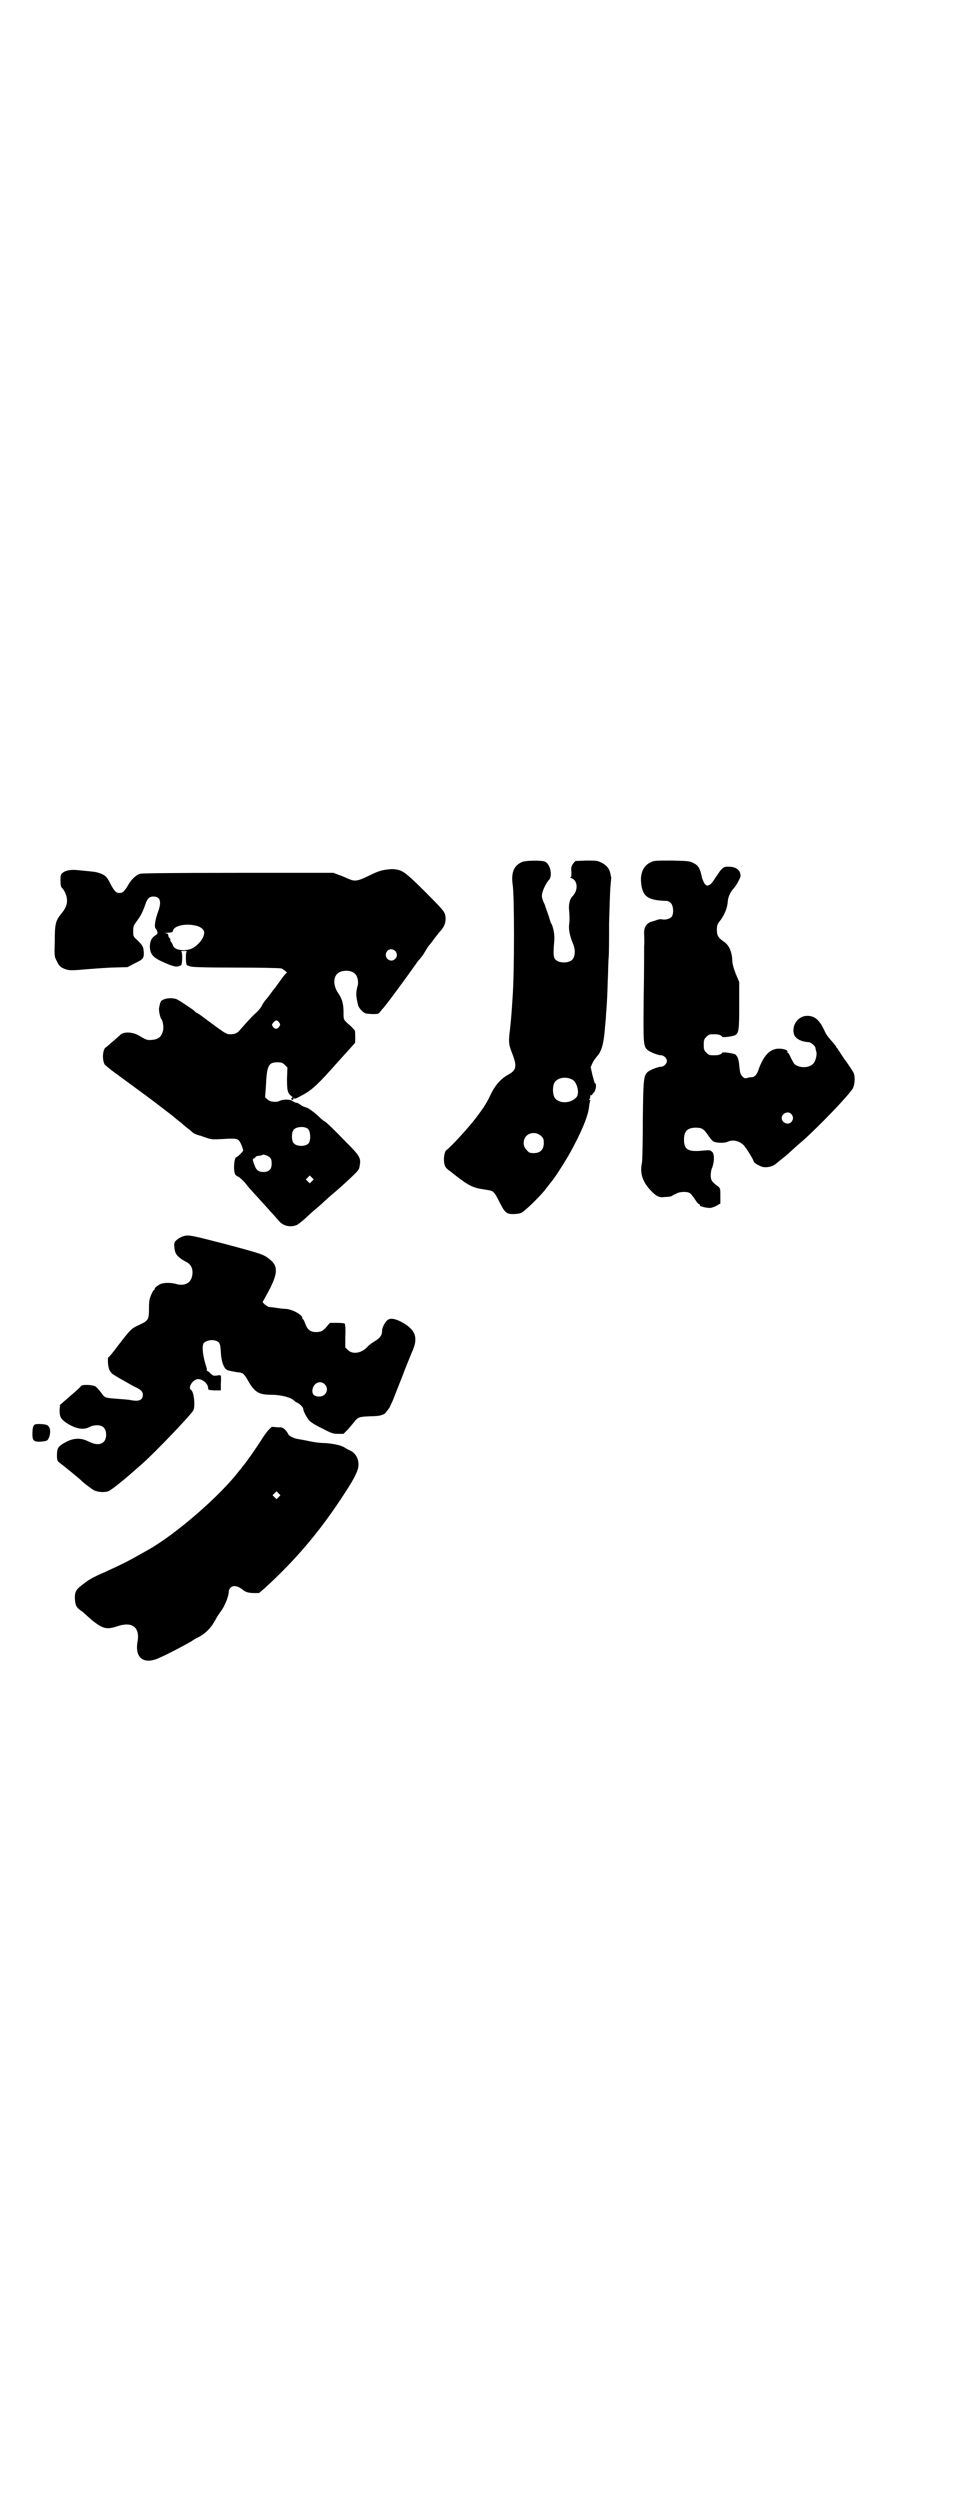 <?xml version="1.0" standalone="no"?>
<!DOCTYPE svg PUBLIC "-//W3C//DTD SVG 20010904//EN"
 "http://www.w3.org/TR/2001/REC-SVG-20010904/DTD/svg10.dtd">
<svg version="1.0" xmlns="http://www.w3.org/2000/svg"
 width="1100pt" height="2850pt" viewBox="0 0 1100 2850"
 preserveAspectRatio="xMidYMid meet">
<g transform="translate(0,2850) scale(0.5,-0.5)"
fill="#000000" stroke="none">
<path d="M1192 3735 c-19 -8 -26 -24 -22 -52 4 -23 4 -198 0 -254 -3 -45 -3
-46 -6 -75 -4 -30 -3 -36 5 -56 11 -28 10 -38 -9 -48 -16 -9 -27 -21 -37 -39
-14 -29 -17 -33 -37 -60 -16 -21 -57 -66 -67 -73 -6 -4 -8 -28 -3 -37 1 -3 6
-8 11 -11 5 -4 16 -13 26 -20 17 -13 31 -19 47 -21 18 -3 21 -3 25 -6 3 -2 9
-11 14 -22 13 -26 17 -29 32 -29 6 0 15 1 19 3 8 4 38 33 53 51 5 7 12 15 13
17 8 8 32 46 44 67 25 45 41 82 44 104 1 8 2 15 3 16 1 1 0 2 -1 2 -2 0 -2 1
-1 2 1 0 2 3 2 6 0 3 0 4 2 3 2 0 3 0 2 1 0 0 2 3 5 6 4 5 6 20 2 20 -1 0 -3
8 -6 19 l-4 18 4 9 c2 5 7 11 9 14 12 12 17 30 20 71 1 10 2 22 2 26 1 10 3
36 4 77 1 18 1 42 2 52 1 10 1 46 1 79 1 33 2 70 3 82 1 12 2 23 2 23 -1 1 -1
4 -2 8 -2 11 -8 19 -20 25 -10 5 -12 5 -35 5 l-25 -1 -5 -6 c-4 -6 -5 -8 -4
-19 0 -9 0 -12 -2 -12 -2 0 -1 -1 2 -2 15 -6 16 -28 2 -42 -6 -6 -9 -20 -7
-33 1 -16 1 -21 0 -30 -2 -11 2 -29 8 -43 7 -15 6 -32 -2 -39 -8 -7 -28 -7
-36 0 -6 5 -7 12 -4 45 1 13 -2 28 -6 37 -2 2 -4 9 -6 16 -2 7 -7 19 -10 29
-6 12 -7 18 -6 23 1 9 10 27 16 33 9 10 2 39 -11 42 -10 3 -43 2 -50 -1z m115
-497 c10 -6 16 -30 9 -39 -13 -16 -43 -16 -51 0 -4 8 -4 24 0 32 6 12 27 16
42 7z m-72 -128 c5 -5 6 -7 6 -16 0 -15 -8 -23 -23 -23 -9 0 -11 1 -16 7 -9 8
-9 23 -1 32 9 9 24 9 34 0z"/>
<path d="M1485 3734 c-16 -7 -24 -24 -22 -46 3 -32 15 -41 59 -42 2 0 6 -2 9
-5 6 -6 7 -24 2 -31 -4 -5 -16 -8 -22 -6 -4 1 -9 0 -19 -4 -2 0 -3 -1 -4 -1
-12 -3 -19 -13 -18 -28 0 -5 1 -18 0 -28 0 -10 0 -63 -1 -117 -1 -107 -1 -111
9 -120 6 -5 24 -12 31 -12 6 0 13 -7 13 -13 0 -6 -7 -13 -13 -13 -7 0 -25 -7
-31 -12 -9 -9 -10 -15 -11 -111 0 -49 -1 -93 -2 -96 -5 -23 1 -42 18 -61 15
-16 21 -19 35 -17 6 0 13 1 15 2 2 2 7 4 11 6 7 4 23 5 30 1 2 -1 7 -7 11 -13
4 -6 8 -12 10 -12 2 -1 3 -2 2 -3 -1 -2 14 -6 23 -6 3 0 10 2 15 5 l9 5 0 17
c0 15 0 17 -4 21 -15 11 -18 15 -18 26 0 6 1 13 3 17 5 13 6 30 1 36 -5 5 -5
5 -19 4 -36 -4 -46 1 -46 25 0 19 8 27 27 27 14 0 18 -3 27 -16 4 -6 9 -12 11
-14 5 -5 27 -6 35 -2 12 6 29 1 38 -10 7 -9 21 -32 21 -35 0 -3 15 -12 23 -13
10 -1 22 2 28 8 3 2 12 10 20 16 8 7 15 13 17 15 2 2 13 12 25 22 40 36 103
102 113 118 5 9 6 28 2 36 -3 6 -18 28 -20 30 -1 1 -4 6 -8 12 -4 6 -8 12 -9
14 -2 1 -3 3 -3 4 0 1 -3 4 -6 8 -11 12 -15 17 -19 25 -12 27 -23 37 -41 37
-20 0 -36 -21 -30 -42 3 -10 16 -17 33 -18 5 0 15 -8 16 -13 0 -2 1 -6 2 -9 2
-7 -2 -22 -7 -27 -9 -10 -31 -11 -43 -1 -1 1 -5 8 -8 14 -3 7 -6 12 -7 12 -1
0 -2 1 -1 2 2 4 -11 8 -23 7 -18 -2 -31 -16 -42 -45 -4 -14 -10 -20 -17 -20
-4 0 -8 -1 -11 -2 -4 -1 -6 0 -10 4 -5 6 -5 8 -7 25 -1 14 -4 21 -9 25 -5 3
-30 6 -30 4 0 -3 -8 -6 -16 -6 -13 0 -14 0 -20 6 -5 5 -6 7 -6 18 0 11 1 13 6
18 6 6 7 6 20 6 8 0 16 -3 16 -6 0 -2 25 1 30 4 8 5 9 12 9 68 l0 53 -8 19
c-5 13 -8 23 -8 33 -1 18 -8 33 -19 40 -13 9 -16 14 -16 27 0 11 1 13 9 23 9
13 15 27 16 43 1 10 6 20 12 27 6 6 17 25 17 30 0 13 -10 21 -27 21 -10 0 -11
0 -20 -10 -4 -6 -10 -15 -13 -19 -2 -4 -7 -10 -10 -12 -6 -3 -7 -3 -11 1 -2 2
-5 9 -7 15 -4 20 -8 28 -19 33 -9 5 -12 5 -50 6 -36 0 -41 0 -48 -4z m321
-574 c5 -6 5 -12 0 -18 -7 -8 -22 -2 -22 9 0 11 15 17 22 9z"/>
<path d="M879 3717 c-12 -2 -22 -6 -38 -14 -25 -12 -31 -13 -45 -7 -5 2 -15 7
-22 9 l-13 5 -217 0 c-159 0 -219 -1 -224 -2 -10 -3 -20 -13 -27 -25 -8 -14
-13 -19 -20 -19 -8 0 -12 4 -21 21 -3 7 -8 14 -9 15 -6 7 -20 12 -34 13 -8 1
-21 2 -30 3 -16 2 -29 0 -36 -6 -4 -3 -5 -5 -5 -17 0 -10 1 -15 3 -17 6 -5 12
-19 12 -29 0 -11 -4 -19 -13 -30 -13 -16 -15 -23 -15 -62 -1 -36 -1 -36 5 -47
4 -9 7 -12 15 -16 11 -5 17 -5 50 -2 12 1 39 3 59 4 l37 1 17 9 c19 9 21 11
20 27 -1 11 -3 14 -14 25 -10 9 -10 9 -10 21 0 12 1 13 9 24 9 12 14 23 19 38
4 12 9 17 18 17 16 0 19 -12 11 -34 -7 -19 -10 -37 -5 -40 1 -1 2 -3 3 -6 1
-5 0 -6 -5 -9 -8 -5 -12 -13 -12 -26 1 -18 8 -25 36 -37 16 -7 25 -9 30 -7 2
1 4 2 5 2 3 0 4 29 1 31 -2 1 1 2 6 2 5 0 8 -1 6 -2 -3 -2 -2 -31 1 -31 1 0 4
-1 6 -2 3 -2 33 -3 105 -3 55 0 102 -1 104 -2 2 0 5 -3 8 -5 l5 -4 -4 -4 c-2
-2 -8 -10 -13 -17 -5 -7 -10 -14 -11 -15 -1 -1 -4 -5 -7 -9 -6 -8 -6 -9 -13
-17 -3 -3 -7 -9 -9 -13 -3 -7 -11 -15 -19 -22 -3 -3 -12 -12 -33 -36 -5 -6
-11 -8 -21 -8 -8 0 -11 2 -37 21 -16 12 -30 22 -31 23 -1 1 -4 2 -6 4 -3 1 -6
3 -7 5 -6 5 -36 25 -41 27 -8 3 -22 3 -30 -1 -7 -3 -7 -5 -10 -19 -1 -5 2 -21
5 -25 4 -5 6 -19 4 -27 -4 -15 -11 -20 -27 -21 -9 -1 -13 1 -28 10 -15 9 -37
9 -43 1 -1 -1 -8 -7 -16 -14 -8 -7 -16 -14 -18 -15 -6 -7 -7 -28 -1 -38 2 -2
10 -9 18 -15 8 -6 22 -16 30 -22 8 -6 22 -16 30 -22 8 -6 26 -19 39 -29 13
-10 26 -20 30 -23 4 -3 8 -6 9 -7 1 -1 7 -6 12 -10 6 -4 10 -8 11 -9 1 -1 6
-5 11 -9 6 -4 10 -9 11 -9 1 -2 11 -6 16 -7 2 0 8 -3 15 -5 11 -4 15 -4 35 -3
32 2 34 1 39 -3 4 -4 9 -17 10 -23 0 -2 -13 -15 -15 -15 -6 0 -8 -32 -3 -40 2
-2 4 -4 5 -4 3 0 16 -12 23 -22 4 -5 16 -18 26 -29 10 -11 22 -24 27 -30 5 -5
10 -11 11 -12 1 -2 5 -5 8 -9 9 -11 26 -15 40 -9 3 1 10 7 15 11 6 5 15 14 22
20 7 6 18 15 24 21 13 12 20 18 25 22 14 12 35 31 45 41 10 10 12 12 13 21 3
18 0 22 -37 59 -18 19 -37 37 -41 40 -4 2 -10 7 -12 9 -11 11 -27 23 -32 24
-4 1 -9 3 -13 6 -4 3 -8 5 -10 5 -2 0 -6 2 -9 4 -5 4 -21 4 -29 0 -8 -4 -22
-2 -27 3 l-6 5 2 28 c2 45 6 52 26 52 10 0 12 -1 17 -6 l6 -6 -1 -25 c0 -27 1
-33 10 -40 3 -2 3 -4 1 -4 -1 -1 -2 -2 -1 -3 2 -3 5 -2 5 2 0 1 1 2 1 1 1 -3
2 -3 15 4 23 12 35 22 70 61 8 9 16 18 17 19 1 1 10 11 19 21 9 10 17 19 18
20 1 0 1 22 0 28 -1 2 -5 6 -9 10 -18 16 -17 14 -17 32 0 19 -3 31 -13 45 -10
15 -11 34 -1 43 8 9 32 9 40 0 6 -5 9 -19 6 -28 -4 -15 -4 -22 1 -43 1 -6 10
-16 16 -19 3 -1 11 -2 18 -2 12 0 13 0 18 7 3 4 8 9 10 12 7 8 52 69 75 102 5
5 9 11 10 12 1 1 4 6 7 11 3 5 6 10 7 11 1 1 6 7 11 14 5 7 11 14 13 17 13 13
17 25 14 40 -2 8 -7 14 -44 51 -41 41 -51 49 -64 52 -11 2 -13 2 -29 0z m-434
-127 c12 -2 21 -9 21 -16 0 -12 -11 -26 -25 -35 -16 -9 -43 -6 -46 5 -1 3 -3
7 -5 9 -1 1 -2 4 -1 4 0 1 0 3 -2 4 -2 2 -3 5 -3 7 0 3 -2 4 -9 5 -10 0 -10 0
1 0 17 1 18 1 19 6 3 10 27 16 50 11z m457 -58 c5 -6 5 -13 0 -18 -12 -12 -29
5 -18 18 4 5 13 5 18 0z m-265 -163 c3 -5 3 -5 0 -10 -5 -6 -9 -6 -14 0 -3 5
-3 5 1 10 6 6 8 6 13 0z m65 -242 c7 -5 8 -27 2 -34 -8 -8 -28 -7 -34 1 -5 6
-5 24 0 30 5 7 23 9 32 3z m-86 -66 c3 -3 4 -7 4 -14 0 -13 -6 -19 -19 -19
-11 0 -16 4 -20 15 -5 13 -5 15 -1 16 1 1 4 3 4 4 1 1 4 2 8 2 4 1 7 1 7 2 2
2 13 -2 17 -6z m96 -54 l-5 -5 -4 4 -5 5 4 4 5 5 4 -4 5 -5 -4 -4z"/>
<path d="M420 2882 c-7 -2 -14 -6 -19 -11 -3 -3 -4 -6 -3 -15 1 -15 7 -22 25
-32 14 -6 19 -19 15 -35 -4 -15 -18 -22 -37 -16 -12 3 -28 3 -36 -1 -7 -4 -13
-9 -12 -11 1 0 1 -1 0 -1 -2 0 -5 -5 -8 -12 -4 -10 -5 -14 -5 -32 0 -25 -2
-27 -21 -36 -20 -9 -21 -11 -49 -47 -11 -15 -21 -27 -22 -27 -3 0 -2 -19 1
-28 2 -4 5 -8 7 -10 10 -7 39 -23 50 -29 15 -7 20 -11 20 -19 0 -12 -9 -16
-28 -12 -5 1 -19 2 -32 3 -27 2 -27 2 -36 15 -4 5 -9 11 -12 13 -7 4 -30 5
-33 1 -1 -2 -12 -12 -25 -23 l-23 -20 -1 -11 c0 -16 2 -21 17 -31 21 -13 38
-16 52 -8 11 5 26 5 32 -2 7 -7 7 -25 0 -32 -8 -8 -20 -7 -36 1 -16 8 -33 8
-51 -2 -17 -9 -20 -13 -20 -30 0 -12 1 -13 6 -17 6 -4 46 -37 48 -39 4 -5 24
-20 31 -24 9 -4 23 -5 32 -2 6 2 36 26 55 43 6 5 17 15 24 21 28 25 104 104
115 120 5 8 2 43 -5 47 -7 4 1 20 12 24 10 4 27 -8 27 -20 0 -4 1 -4 14 -5
l15 0 0 15 c1 21 1 21 -8 19 -8 -1 -9 -1 -15 4 -3 3 -6 6 -7 6 -1 0 -2 1 -2 2
0 0 0 2 0 4 -9 26 -12 51 -7 58 5 5 15 8 25 6 11 -3 13 -6 14 -28 1 -14 3 -22
6 -29 5 -10 5 -10 17 -13 7 -1 15 -3 19 -3 9 -1 12 -4 23 -24 14 -22 23 -27
51 -27 21 0 45 -6 52 -14 2 -2 4 -3 6 -4 4 -1 14 -10 14 -14 0 -5 8 -20 14
-27 4 -4 15 -11 30 -18 21 -11 24 -12 36 -12 l12 0 10 10 c5 6 12 14 15 18 8
10 11 11 35 12 11 0 24 1 27 3 3 1 6 2 7 3 1 0 12 15 12 16 0 0 3 7 6 13 3 7
12 31 21 53 8 22 19 48 23 58 15 32 9 50 -20 67 -16 9 -26 11 -33 8 -7 -3 -15
-18 -15 -26 0 -10 -4 -16 -17 -24 -7 -4 -13 -9 -15 -11 -13 -16 -35 -20 -46
-9 l-6 6 0 25 c1 14 0 27 -1 29 -1 1 -7 2 -18 2 l-16 0 -7 -8 c-8 -10 -13 -13
-25 -13 -12 0 -19 5 -24 18 -2 6 -4 10 -5 11 -1 0 -2 1 -2 3 0 8 -25 21 -40
21 -4 0 -12 1 -18 2 -6 1 -14 2 -17 2 -6 1 -18 11 -15 13 1 1 8 14 16 29 19
38 18 53 -2 68 -13 10 -15 11 -101 34 -74 19 -82 21 -93 18z m321 -338 c11
-11 3 -28 -12 -28 -12 0 -17 5 -16 15 2 16 18 23 28 13z"/>
<path d="M82 2453 c-6 -1 -8 -7 -8 -23 0 -14 3 -17 16 -17 15 1 19 2 21 8 6
12 4 27 -4 30 -4 2 -17 3 -25 2z"/>
<path d="M612 2439 c-4 -5 -11 -14 -15 -21 -8 -13 -39 -58 -44 -62 -1 -2 -4
-6 -7 -9 -43 -57 -145 -145 -207 -180 -32 -18 -44 -25 -63 -34 -12 -6 -28 -13
-36 -17 -22 -9 -38 -18 -44 -23 -3 -2 -9 -7 -13 -10 -10 -8 -13 -15 -12 -29 1
-14 3 -18 12 -25 5 -3 8 -6 9 -7 1 -1 9 -8 18 -16 24 -19 33 -22 57 -14 14 5
28 6 36 1 10 -5 14 -18 11 -35 -7 -38 14 -54 49 -38 23 10 60 30 74 38 4 3 9
6 11 7 16 7 28 18 37 31 5 8 9 15 9 15 0 1 4 7 9 14 9 11 19 35 19 46 0 3 2 7
4 9 6 6 15 5 26 -3 9 -7 12 -8 25 -9 l14 0 13 11 c68 62 122 125 173 202 28
42 36 57 40 71 4 17 -3 34 -18 41 -5 2 -10 5 -13 7 -8 5 -26 9 -46 10 -9 0
-24 2 -33 4 -9 2 -20 4 -26 5 -10 1 -23 8 -23 11 0 1 -3 5 -6 9 -6 6 -7 7 -19
7 l-13 1 -8 -8z m24 -152 l-5 -5 -4 4 -5 5 4 4 5 5 4 -4 5 -5 -4 -4z"/>
</g>
</svg>
